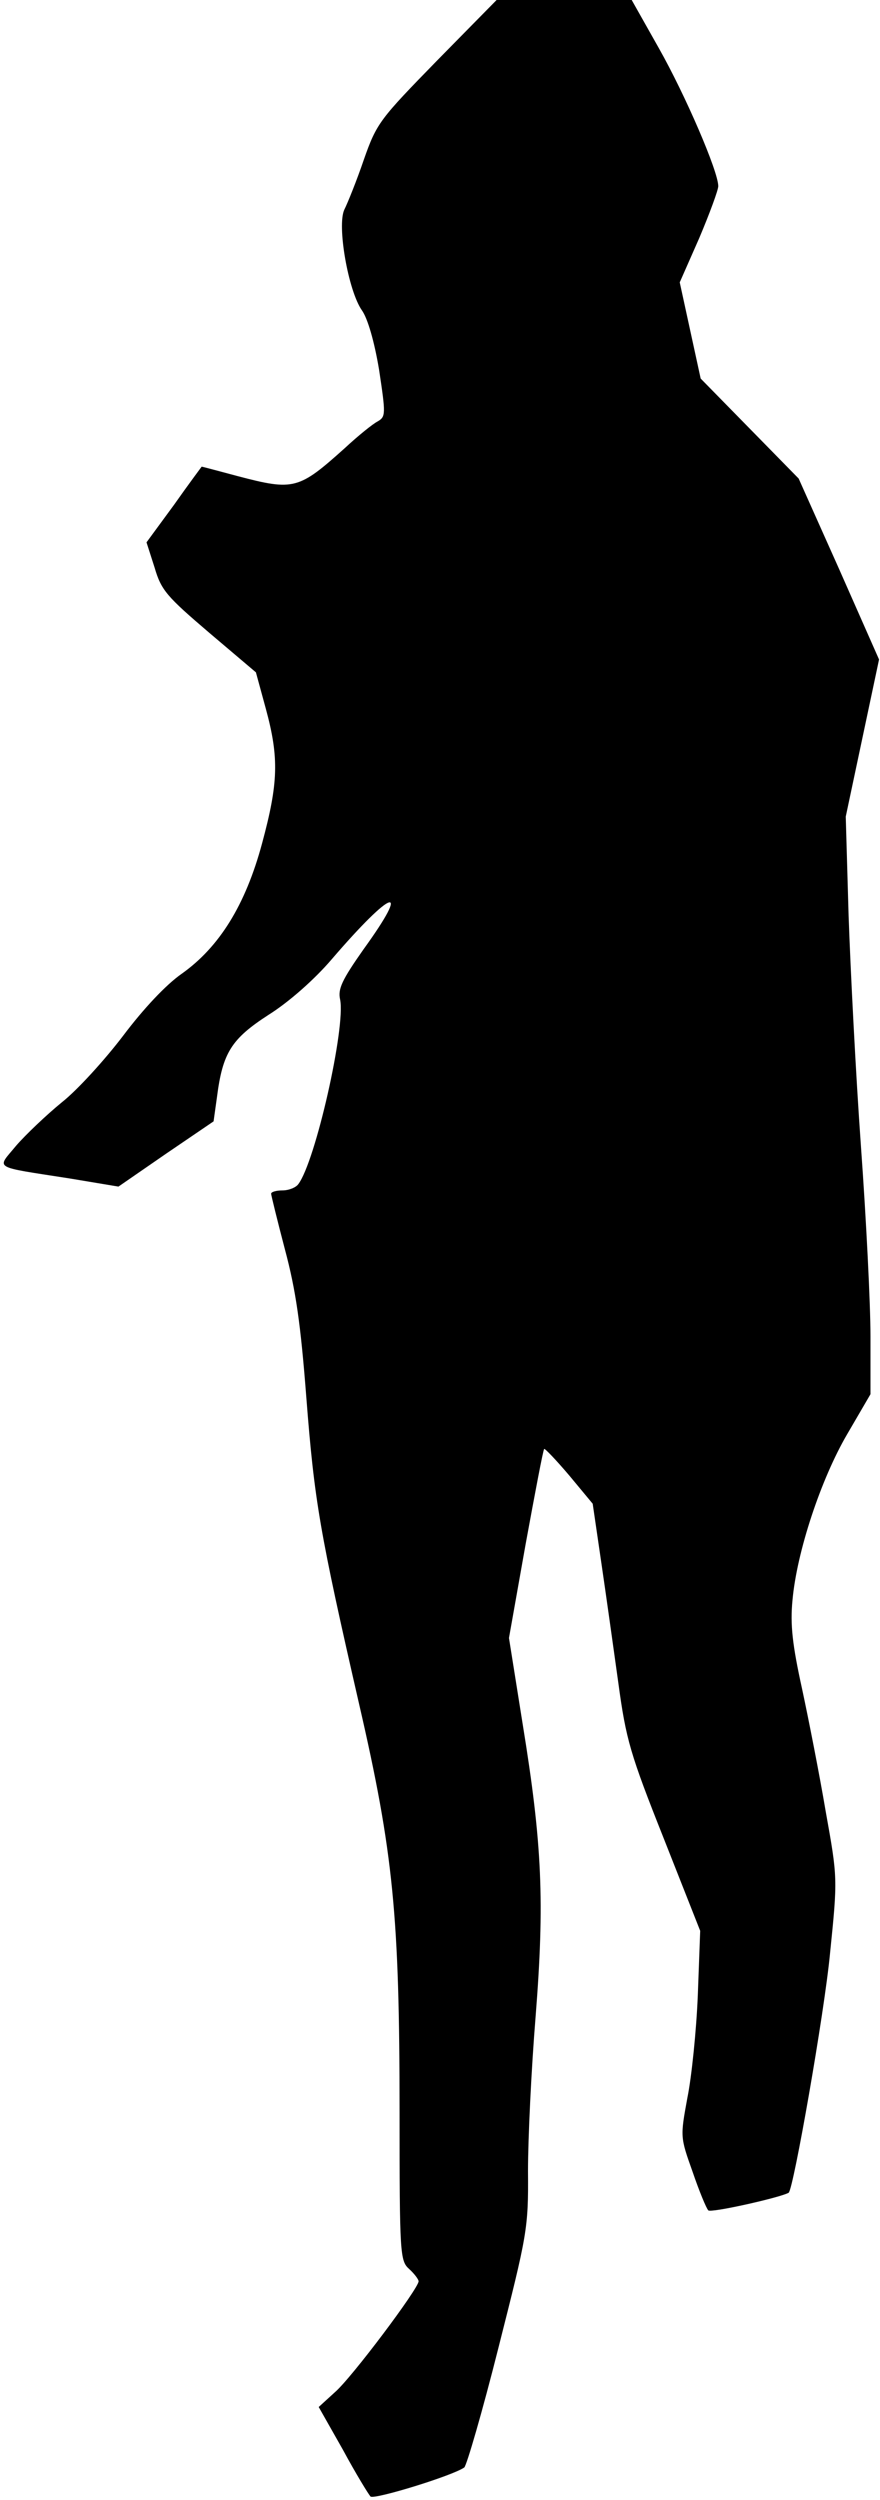 <?xml version="1.0" standalone="no"?>
<!DOCTYPE svg PUBLIC "-//W3C//DTD SVG 20010904//EN"
 "http://www.w3.org/TR/2001/REC-SVG-20010904/DTD/svg10.dtd">
<svg version="1.0" xmlns="http://www.w3.org/2000/svg"
 width="185pt" height="525pt" viewBox="0 0 185 525"
 preserveAspectRatio="xMidYMid meet">
<g transform="translate(0,525) scale(0.1,-0.1)"
fill="#000000" stroke="none">
<path fill="#000000" stroke="none" d="M919 5123 c-120 -123 -127 -131 -154
-208 -15 -44 -34 -91 -41 -105 -16 -33 8 -171 37 -212 12 -17 26 -65 36 -125
14 -93 14 -98 -3 -108 -10 -5 -41 -30 -69 -56 -97 -87 -107 -90 -225 -59 -41
11 -75 20 -76 20 0 0 -27 -36 -58 -80 l-58 -79 17 -53 c14 -48 26 -61 115
-137 l98 -83 21 -77 c28 -103 26 -156 -8 -282 -35 -130 -90 -218 -169 -274
-33 -23 -80 -73 -123 -130 -38 -50 -96 -114 -129 -140 -33 -27 -76 -68 -96
-91 -41 -50 -53 -43 113 -69 l102 -17 100 69 100 68 7 50 c12 94 30 123 109
174 43 27 97 75 132 116 129 150 169 162 67 21 -45 -64 -54 -83 -49 -105 12
-58 -52 -341 -88 -388 -5 -7 -20 -13 -33 -13 -13 0 -24 -3 -24 -7 0 -3 13 -56
29 -117 23 -86 33 -156 45 -311 17 -218 28 -282 111 -644 72 -312 85 -445 85
-857 0 -298 1 -312 20 -329 11 -10 20 -22 20 -26 0 -15 -141 -203 -176 -233
l-34 -31 51 -90 c27 -50 54 -94 58 -98 7 -7 171 43 197 61 5 4 38 117 72 252
60 237 63 249 62 370 0 69 7 215 16 325 19 241 14 361 -27 613 l-29 182 35
197 c20 109 37 199 39 200 1 2 25 -23 53 -56 l49 -59 18 -123 c10 -68 26 -182
36 -254 16 -118 25 -149 95 -325 l77 -195 -5 -135 c-3 -74 -13 -172 -22 -216
-15 -82 -15 -82 11 -155 14 -41 29 -77 33 -81 5 -6 152 27 169 37 10 7 75 377
87 503 16 157 16 158 -9 297 -13 77 -36 194 -50 259 -20 91 -25 134 -20 185 9
102 60 255 115 349 l49 84 0 122 c0 67 -9 246 -20 398 -11 153 -22 371 -26
485 l-6 208 35 165 35 165 -84 190 -85 190 -103 105 -103 105 -22 101 -22 101
41 93 c22 52 40 101 40 109 0 31 -69 191 -125 290 l-57 101 -142 0 -142 0
-125 -127z"/>
</g>
</svg>
